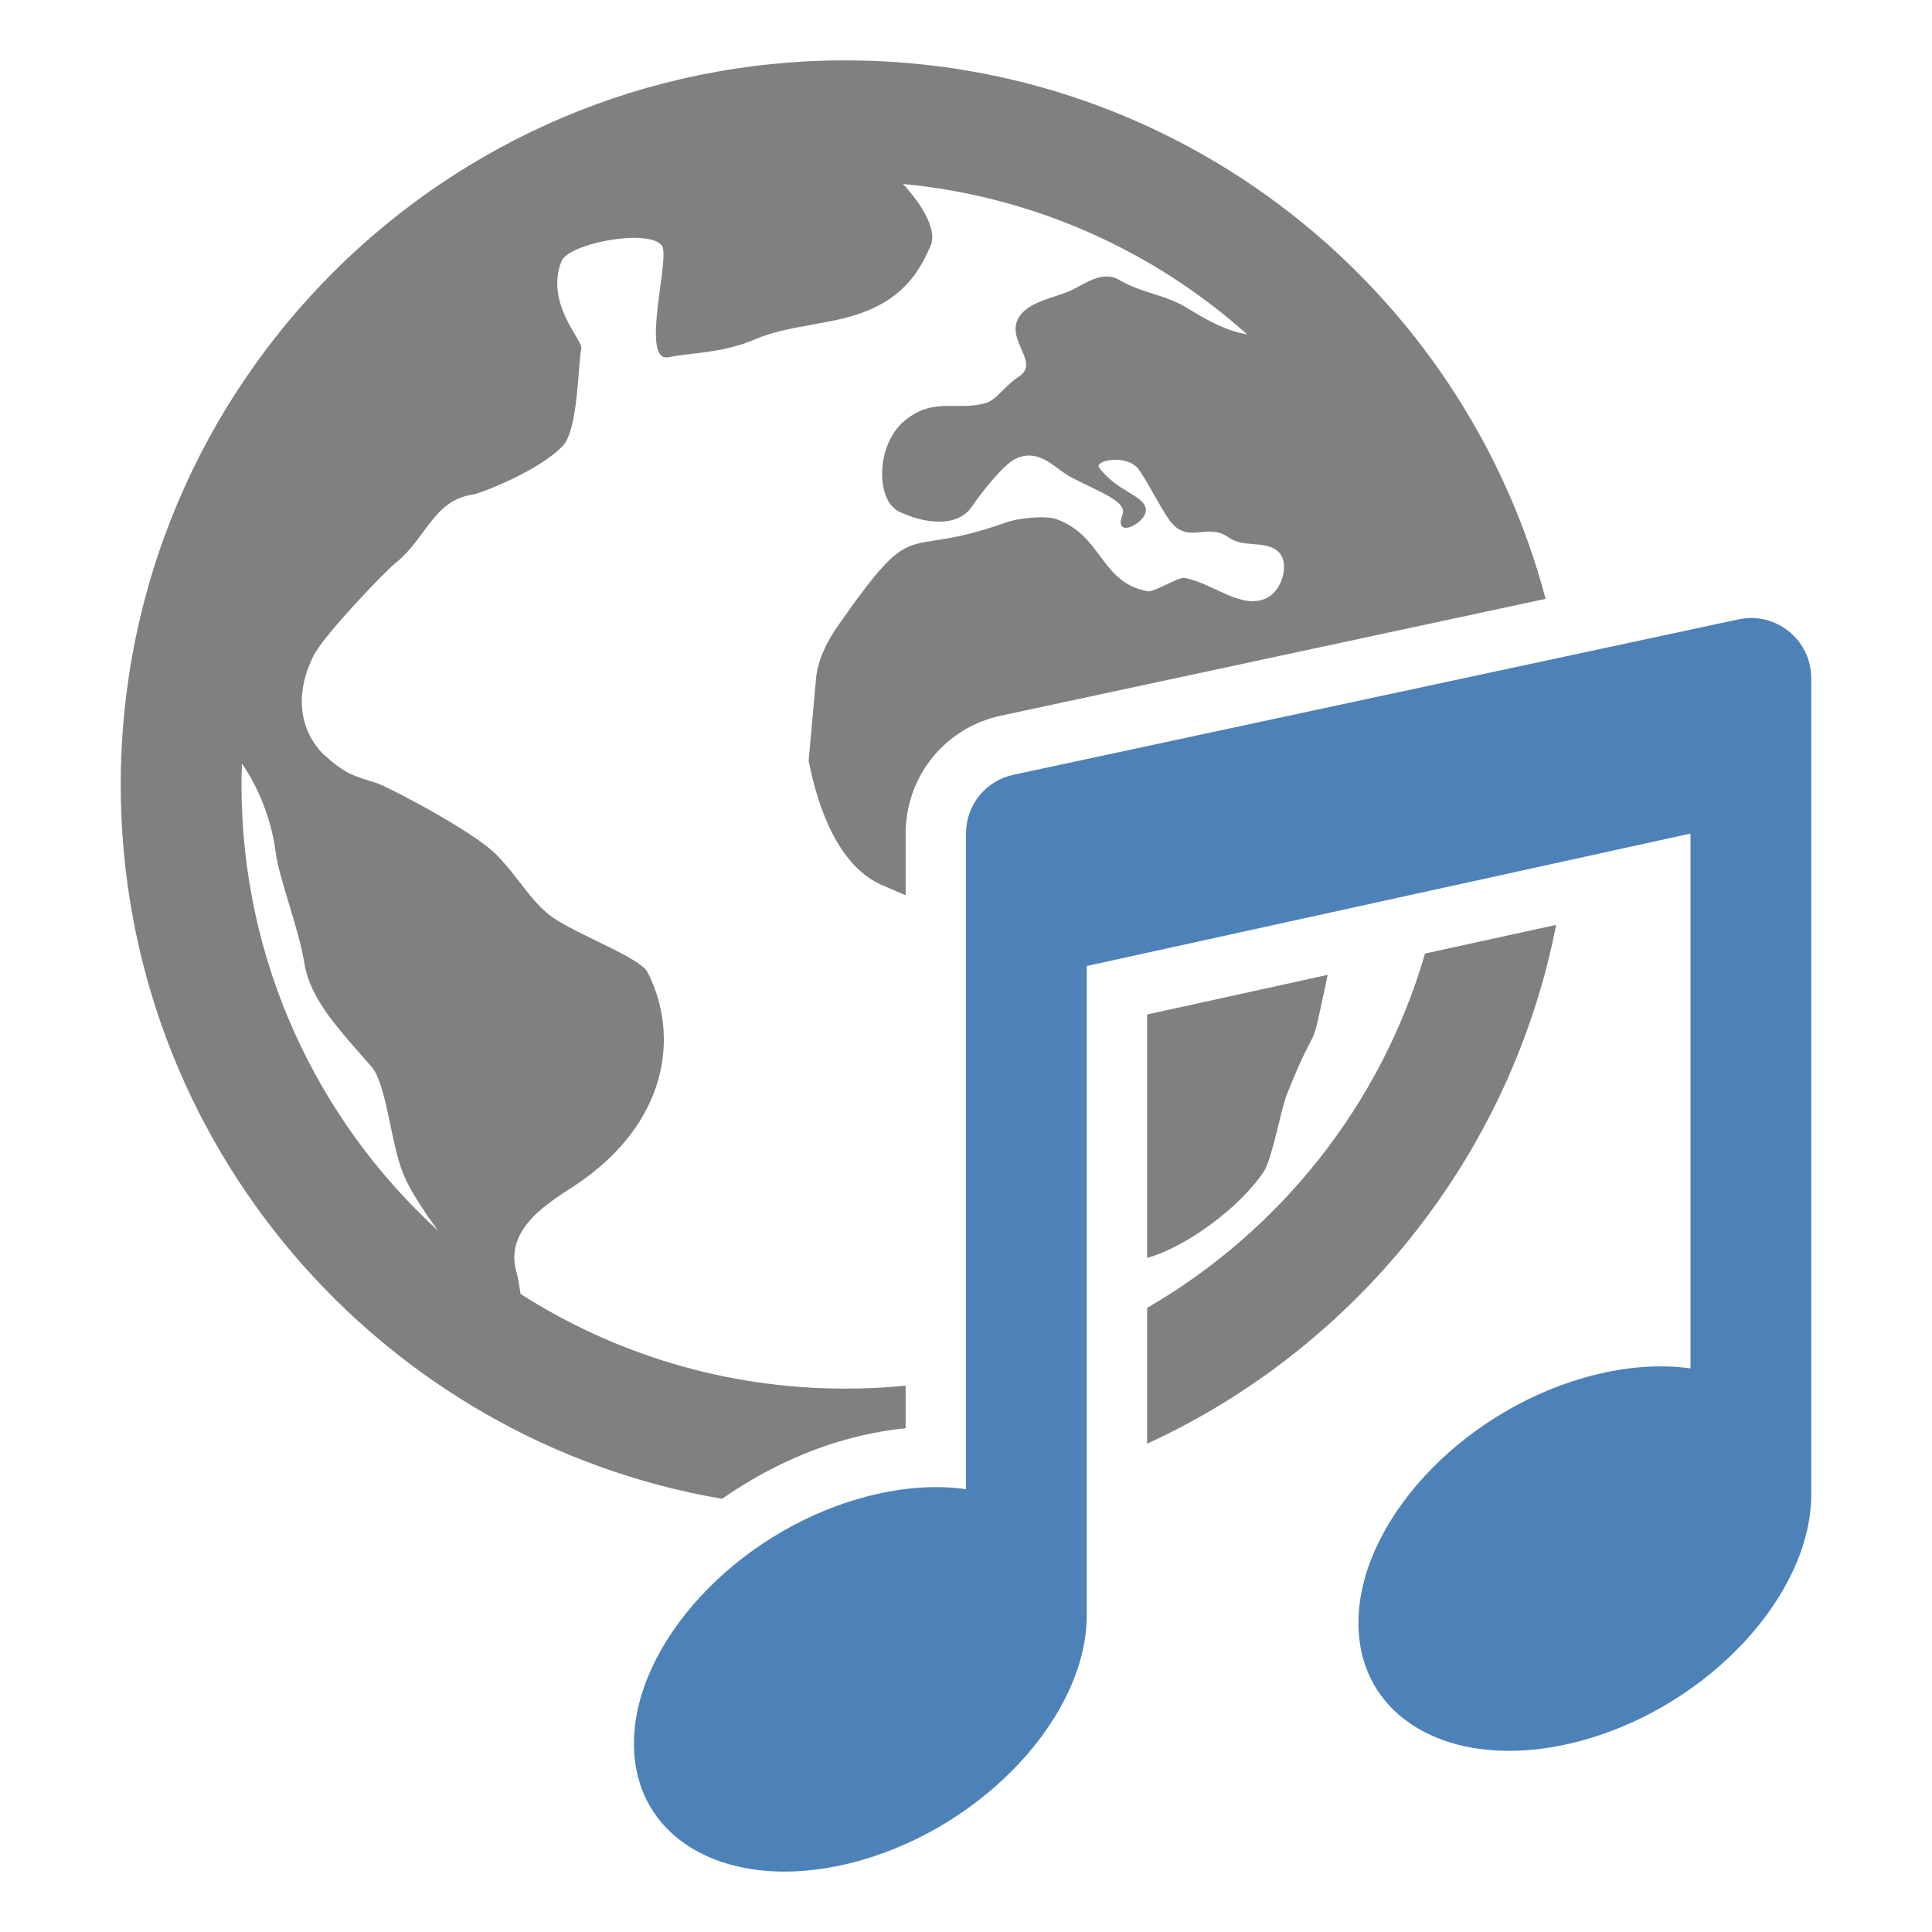 <svg xmlns="http://www.w3.org/2000/svg" width="1024" height="1024" shape-rendering="geometricPrecision" text-rendering="geometricPrecision" image-rendering="optimizeQuality" clip-rule="evenodd" viewBox="0 0 10240 10240"><title>earth_music icon</title><desc>earth_music icon from the IconExperience.com O-Collection. Copyright by INCORS GmbH (www.incors.com).</desc><path fill="gray" d="M4480 320c1780 0 3277 1211 3712 2854l-2886 619c-297 63-506 322-506 626v326c-39-16-77-34-114-49-239-96-350-409-400-664 0-1 36-401 38-423 7-105 57-205 113-286 430-616 329-352 883-550 92-33 227-39 277-22 247 86 235 340 489 383 29 5 161-76 191-71 156 28 304 174 440 105 82-41 124-195 51-250-70-54-178-14-255-69-113-81-207 32-302-76-43-49-118-202-174-283-60-86-240-51-211-11 93 124 229 144 246 213 20 75-175 174-123 38 28-71-111-117-273-201-84-44-166-158-294-97-63 30-182 180-229 251-81 121-266 88-389 28-122-60-125-355 34-484 152-123 276-48 424-90 61-17 91-82 181-143 107-72-66-186-8-303 47-94 204-114 287-154 78-39 165-104 251-53 117 70 244 77 360 149 117 72 214 123 317 139-494-441-1127-731-1824-797 95 102 185 243 146 329-53 119-130 268-361 353-171 64-396 67-568 141-177 77-354 71-456 95-160 37 8-527-39-591-69-93-496-13-533 84-86 226 115 417 106 461-18 86-16 427-97 515-124 133-439 254-481 260-203 29-250 237-403 359-64 51-388 391-439 496-141 287-4 470 60 527 110 99 155 109 277 147 49 15 511 253 636 382 128 132 192 269 321 346 155 95 439 201 477 274 170 331 112 795-375 1124-127 85-385 225-321 460 12 43 17 83 23 121 497 318 1088 502 1721 502 108 0 215-5 320-16v226c-111 11-221 33-327 63-219 62-442 169-646 311C2017 7634 640 6058 640 4160c0-2121 1719-3840 3840-3840zM2322 6523c-84-115-153-222-184-300-69-168-88-476-169-569-169-195-324-352-356-550-29-181-133-444-152-587-20-158-81-328-179-470-1 37-2 75-2 113 0 936 402 1778 1042 2363zm5926-1621c-240 1225-1063 2242-2168 2750v-720c706-409 1241-1079 1473-1878l695-152zM6080 6667V5377l957-210c-104 490-36 183-217 635-29 71-79 344-120 405-127 193-415 404-620 460z"/><path fill="#4D82B8" d="M8960 4418l-3200 702v3440c0 530-537 1113-1200 1301s-1200-89-1200-619 537-1113 1200-1301c202-57 393-72 560-48V4419c0-153 104-281 253-313l3840-823c200-43 387 108 387 313v4324c0 530-537 1113-1200 1301s-1200-89-1200-619 537-1113 1200-1301c202-57 393-72 560-48V4418z"/></svg>